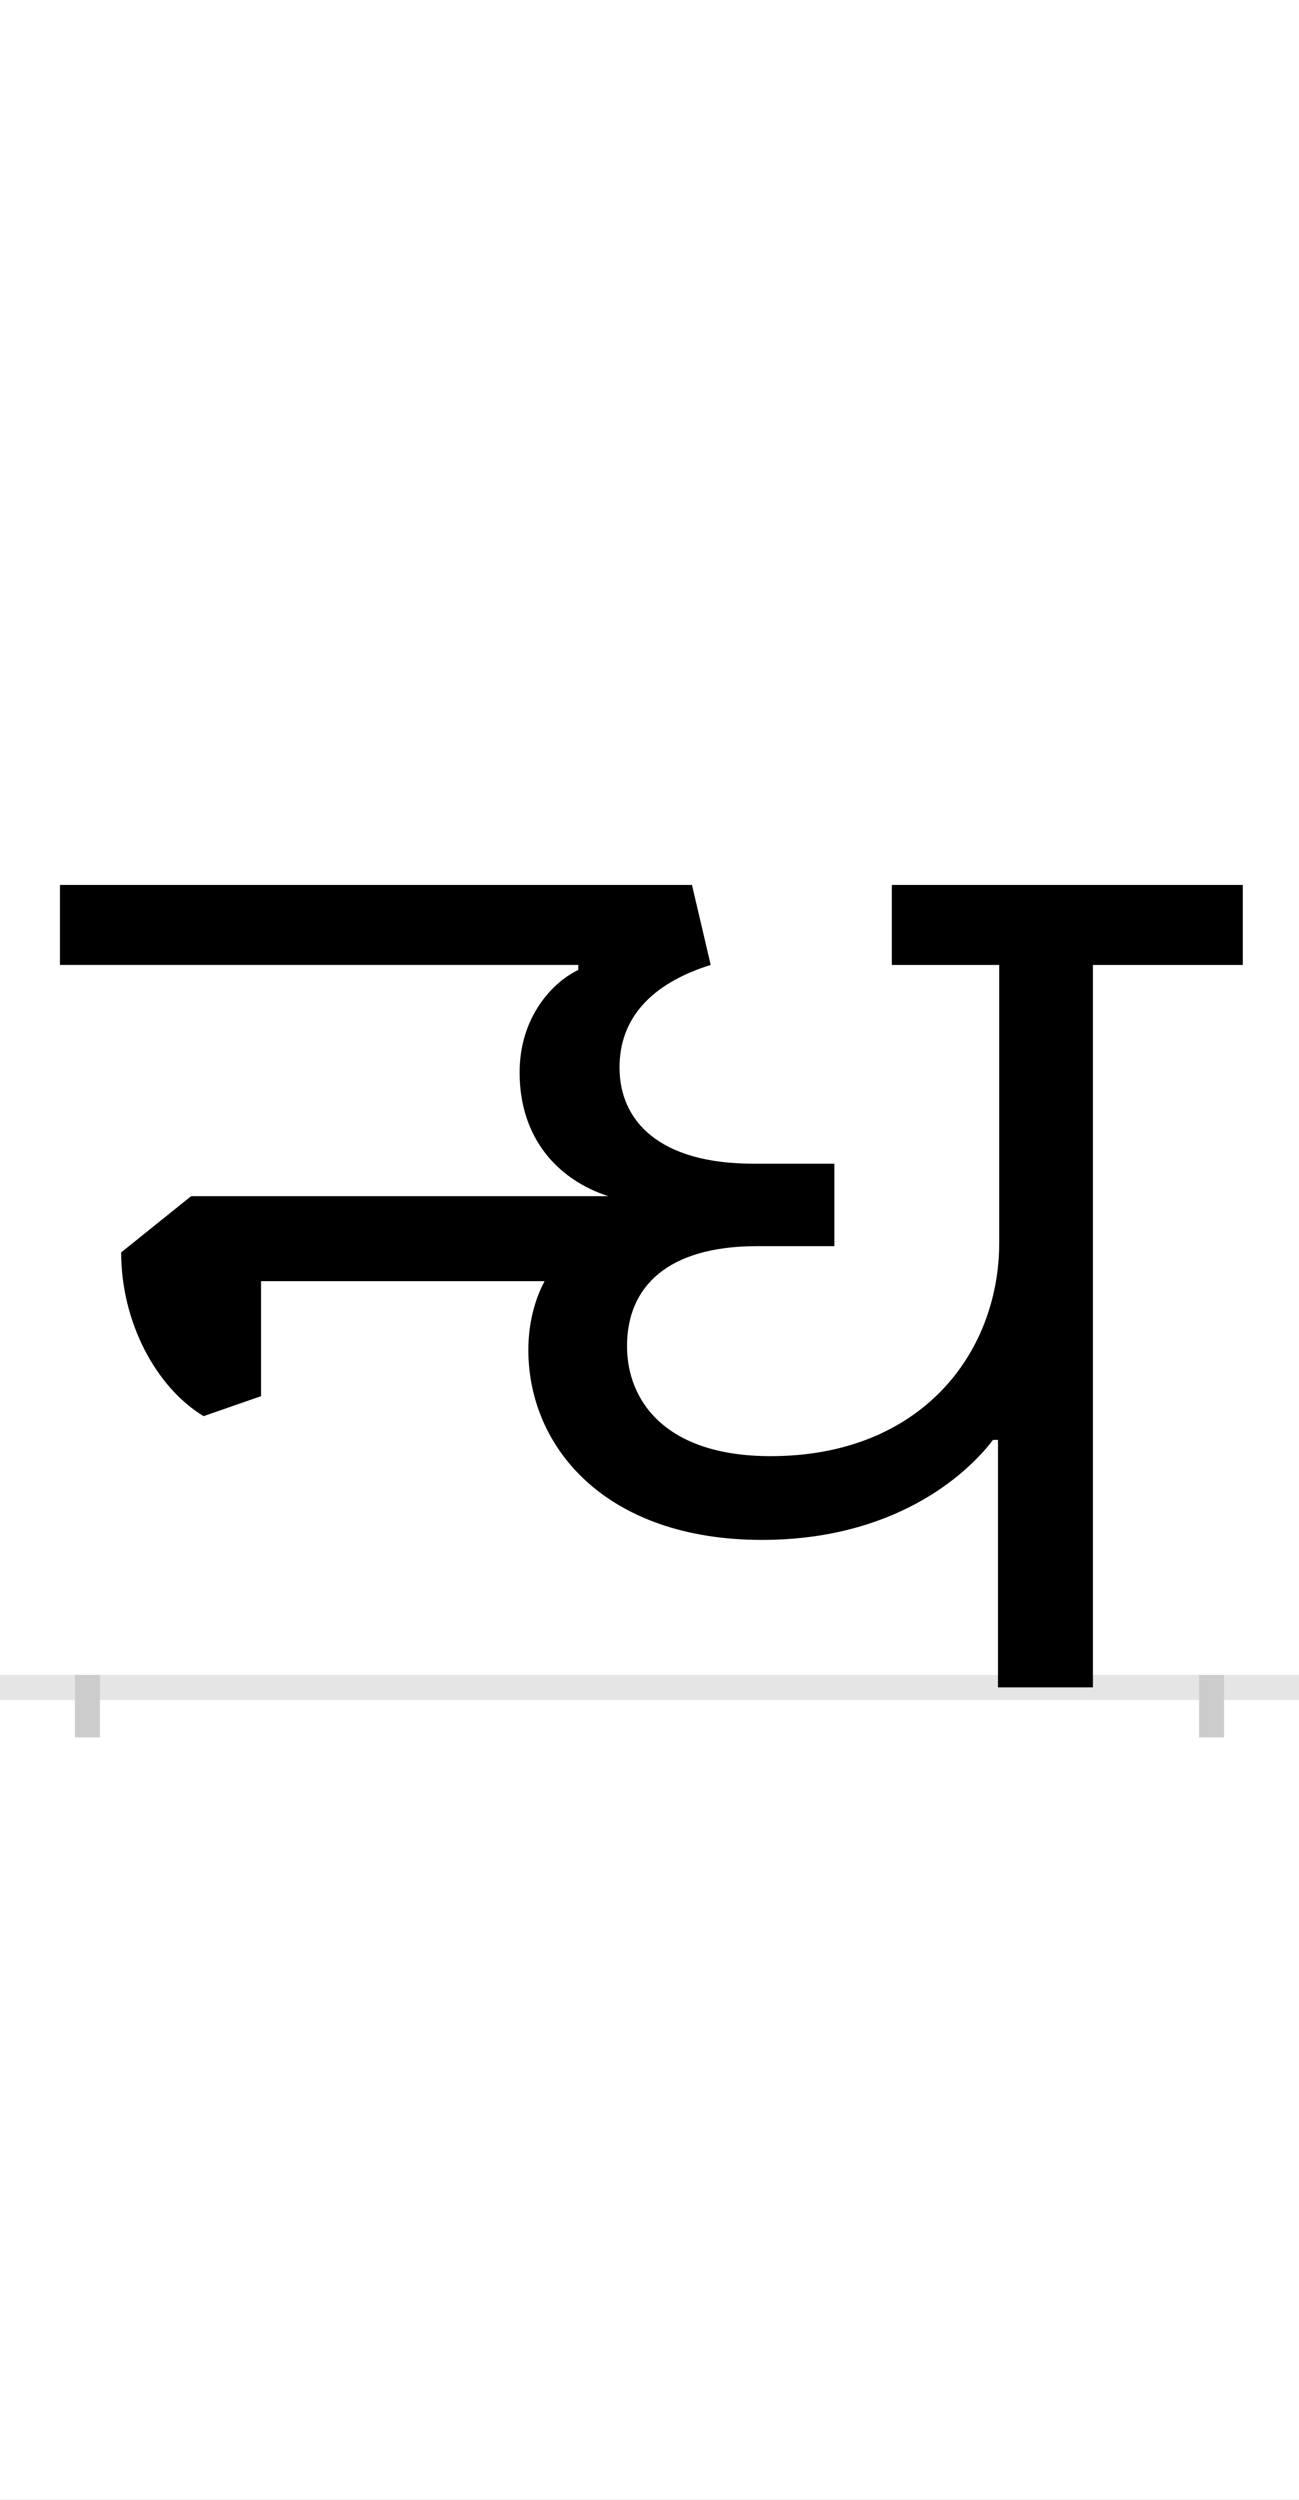 <?xml version="1.0" encoding="UTF-8"?>
<svg height="200.0" version="1.1" width="104.0" xmlns="http://www.w3.org/2000/svg" xmlns:xlink="http://www.w3.org/1999/xlink">
 <rect width="100%" height="100%" fill="#808080" stroke="none"/>
 <path d="M0,0 l104,0 l0,200 l-104,0 Z M0,0" fill="rgb(255,255,255)" transform="matrix(1,0,0,-1,0.0,200.0)"/>
 <path d="M0,0 l104,0" fill="none" stroke="rgb(229,229,229)" stroke-width="2" transform="matrix(1,0,0,-1,0.0,135.0)"/>
 <path d="M0,1 l0,-5" fill="none" stroke="rgb(204,204,204)" stroke-width="2" transform="matrix(1,0,0,-1,7.0,135.0)"/>
 <path d="M0,1 l0,-5" fill="none" stroke="rgb(204,204,204)" stroke-width="2" transform="matrix(1,0,0,-1,97.0,135.0)"/>
 <path d="M805,0 l0,578 l120,0 l0,64 l-281,0 l0,-64 l86,0 l0,-222 c0,-89,-63,-171,-183,-171 c-85,0,-115,45,-115,88 c0,48,33,80,104,80 l62,0 l0,66 l-65,0 c-75,0,-107,34,-107,77 c0,39,25,67,73,82 l-15,64 l-506,0 l0,-64 l415,0 l0,-4 c-21,-10,-47,-38,-47,-82 c0,-53,31,-86,71,-99 l-334,0 l-56,-45 c0,-56,28,-108,66,-131 l46,16 l0,92 l227,0 c-8,-15,-13,-34,-13,-55 c0,-78,62,-152,187,-152 c105,0,163,51,185,80 l4,0 l0,-198 Z M805,0" fill="rgb(0,0,0)" transform="matrix(0.1,0.0,0.0,-0.1,7.0,135.0)"/>
</svg>